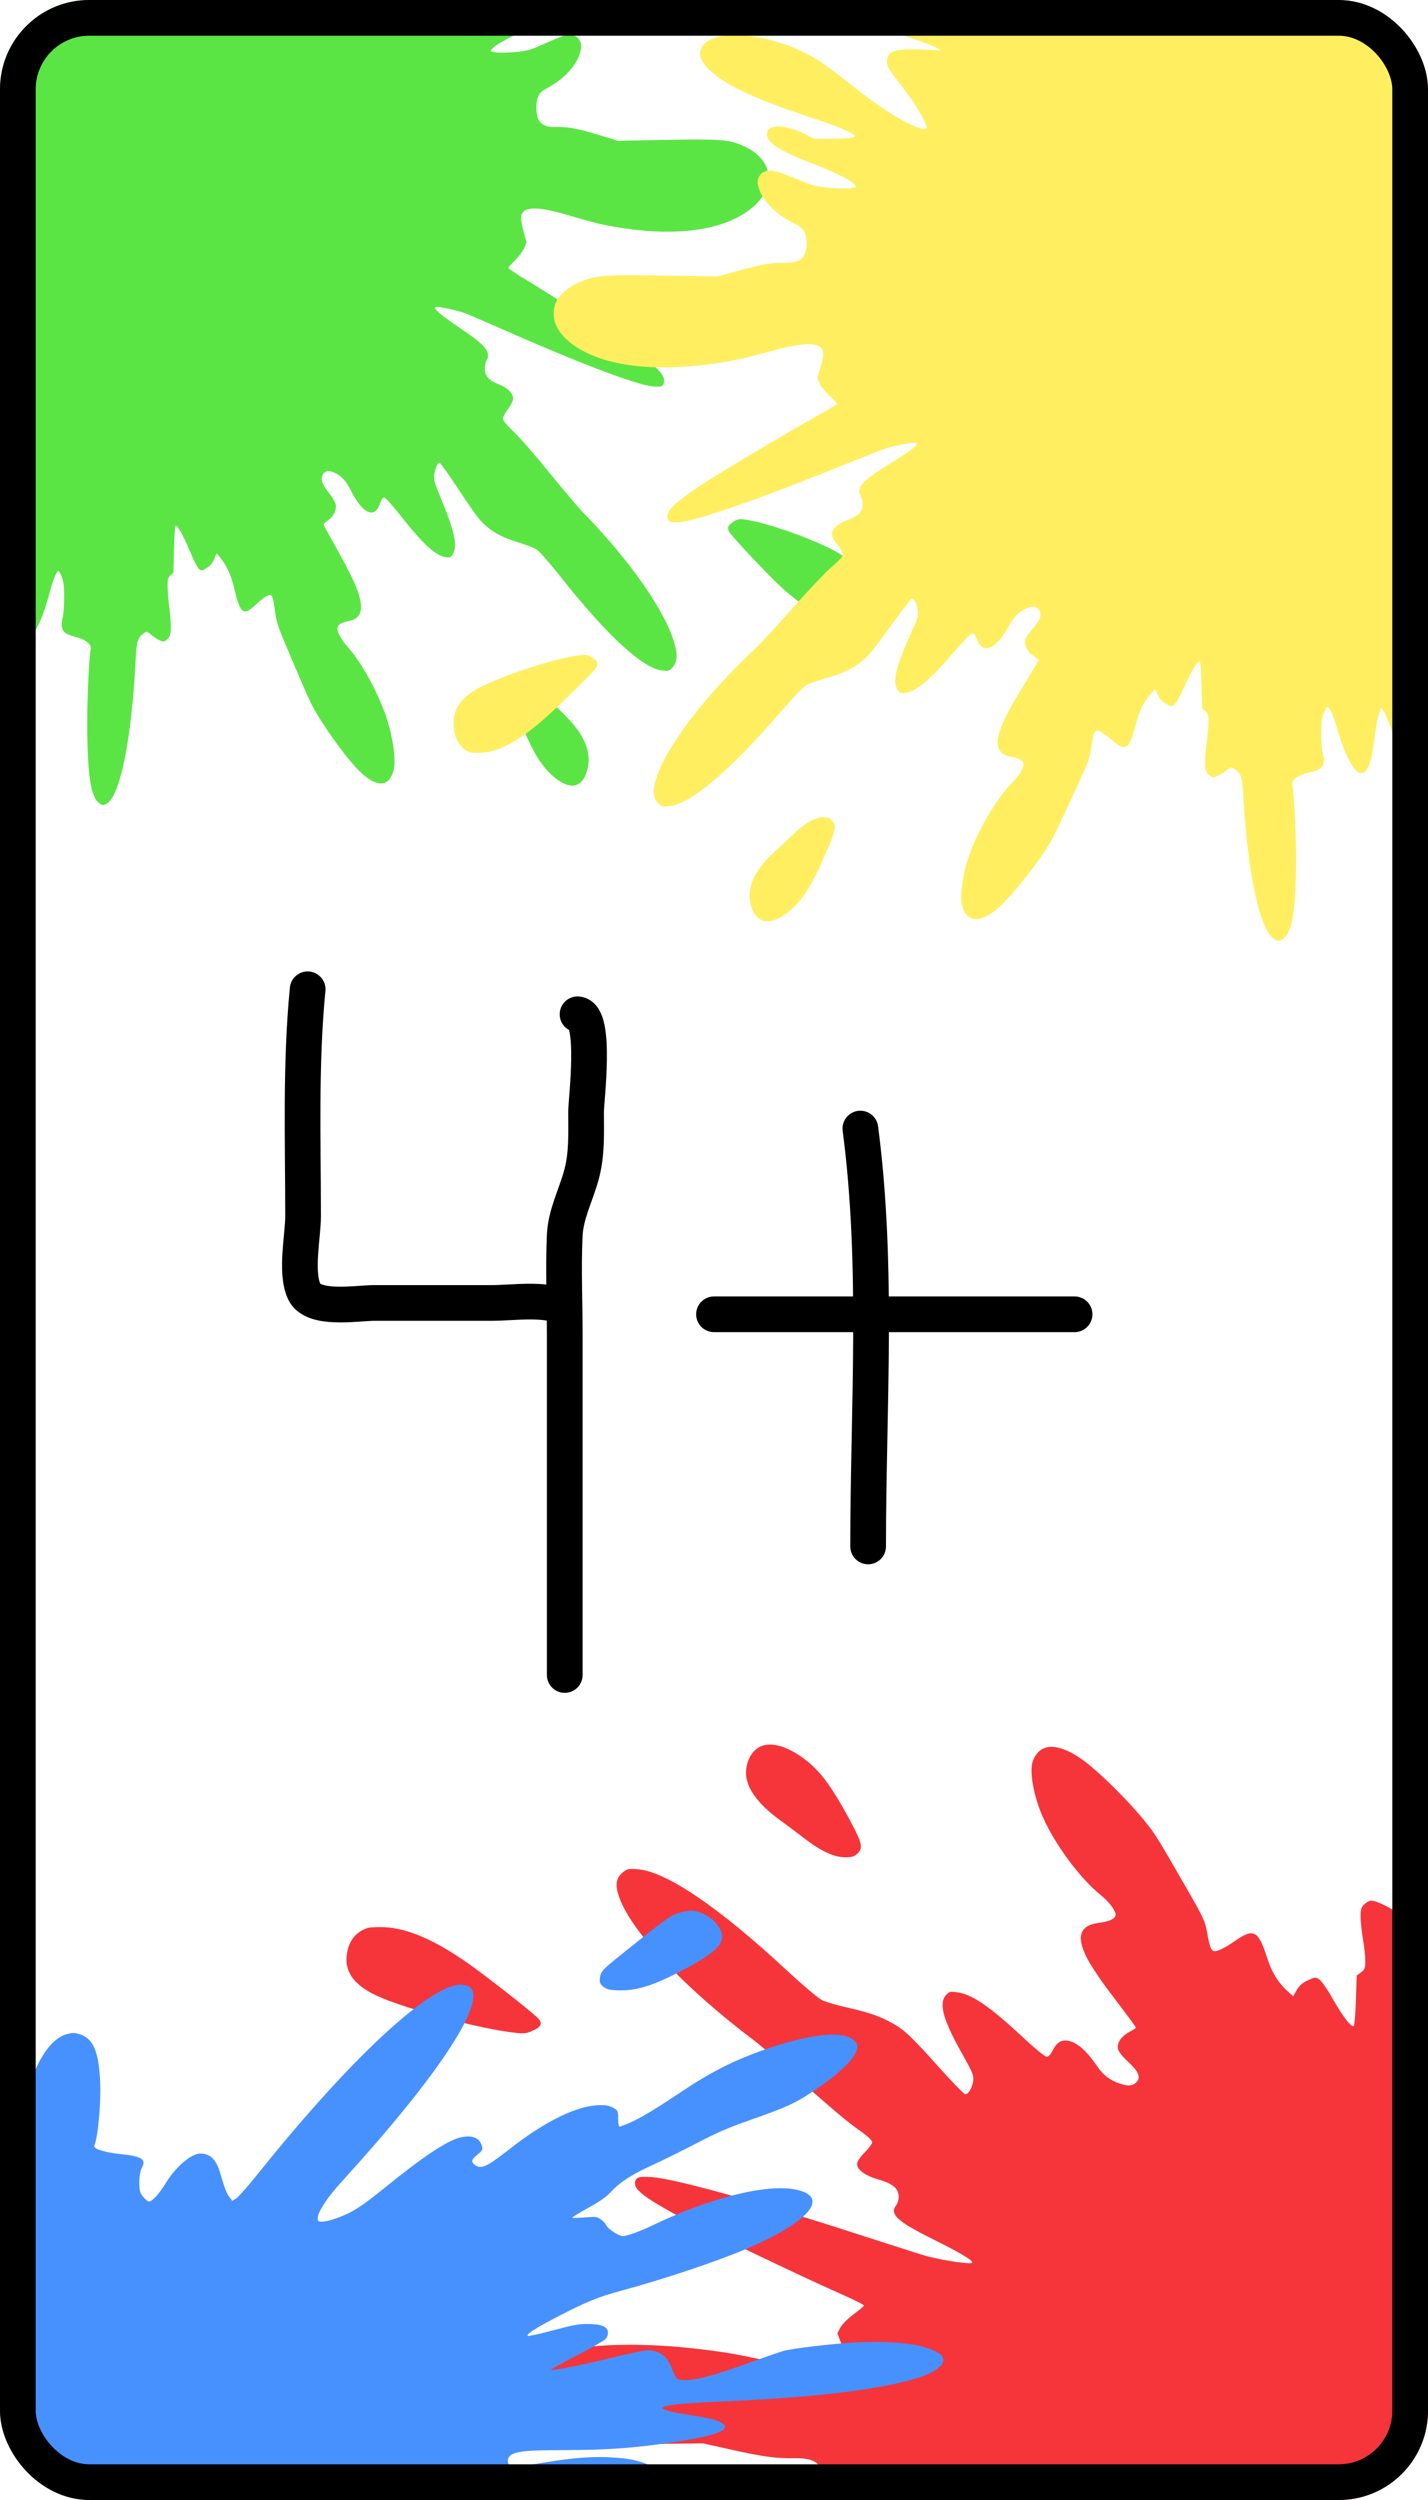 <svg width="400" height="700" viewBox="0 0 400 700" fill="none" xmlns="http://www.w3.org/2000/svg">
<g clip-path="url(#clip0_105_915)">
<rect width="400" height="700" rx="25" fill="white"/>
<g clip-path="url(#clip1_105_915)">
<path d="M501.106 462.93C492.233 467.989 474.136 498.259 453.898 542.046C451.538 547.146 449.178 551.759 448.653 552.326L447.692 553.337L447.036 551.759C446.293 550.1 445.899 548.279 444.719 541.358C443.801 535.936 442.315 533.386 439.955 533.386C437.682 533.386 433.879 539.011 431.387 546.134C429.901 550.343 428.197 553.621 427.41 553.621C427.147 553.621 426.536 552.771 426.011 551.678C425.224 550.1 425.049 549.007 425.049 545.527C425.049 543.018 425.312 540.509 425.661 539.416C426.842 535.855 425.661 534.519 420.503 533.629C416.57 532.941 413.685 531.322 414.078 530.027C414.909 527.194 415.739 512.261 415.52 503.642C415.214 490.489 413.859 484.905 410.537 483.083C409.314 482.436 409.008 482.396 407.653 482.922C402.014 485.107 397.249 502.428 395.588 526.749C395.239 532.172 394.802 533.265 392.397 534.6C391.086 535.329 390.999 535.329 389.906 534.641C388.026 533.427 385.142 532.172 384.18 532.172C383.655 532.172 382.781 532.617 382.213 533.184C381.295 533.993 381.12 534.56 381.12 536.705C381.12 538.121 381.426 540.873 381.776 542.896C382.125 544.879 382.431 547.631 382.431 548.967C382.431 551.111 382.3 551.476 381.251 552.245L380.027 553.135L379.809 560.015C379.678 563.819 379.415 567.056 379.197 567.258C378.585 567.825 376.181 564.709 373.296 559.65C371.81 556.979 370.061 554.511 369.493 554.187C368.531 553.58 368.313 553.58 366.39 554.47C364.86 555.158 363.986 555.927 363.242 557.182L362.237 558.962L360.707 557.586C358.128 555.28 356.292 552.326 355.069 548.562C352.49 540.468 351.222 539.78 345.933 543.463C343.398 545.243 341.256 546.336 340.294 546.336C339.289 546.336 338.852 545.243 338.153 541.237C337.541 537.838 337.147 537.028 332.033 528.125C325.389 516.551 323.815 513.921 321.805 511.331C316.603 504.613 307.031 495.184 302.266 492.068C295.709 487.778 291.076 488.183 289.284 493.201C288.279 496.074 289.59 503.196 292.169 508.903C295.666 516.713 302.616 526.021 308.298 530.594C310.615 532.455 312.494 534.924 312.494 536.098C312.494 537.231 310.877 538 307.511 538.445C302.31 539.173 301.392 542.492 304.67 548.602C305.675 550.504 308.167 554.268 310.221 556.979C317.39 566.449 318.177 567.542 318.177 567.744C318.177 567.866 317.39 568.392 316.385 568.918C314.112 570.132 312.8 572.034 313.15 573.653C313.281 574.421 314.374 575.797 315.991 577.295C319.051 580.128 319.663 581.787 318.22 583.122C317.171 584.093 316.035 584.174 313.675 583.406C310.877 582.475 309.041 581.058 307.249 578.428C304.014 573.733 301.173 571.427 298.507 571.346C296.89 571.305 295.841 572.155 294.792 574.26C294.267 575.352 293.699 575.878 293.174 575.878C292.65 575.878 289.721 573.45 285.918 569.889C276.958 561.552 271.931 558.193 267.735 557.789C266.074 557.586 265.768 557.708 264.937 558.679C262.883 561.067 264.238 565.761 269.702 575.393C272.455 580.33 272.805 581.139 272.586 582.637C272.368 584.539 271.275 586.4 270.357 586.4C270.051 586.4 266.729 583.001 262.97 578.792C255.058 569.97 253.31 568.351 249.813 566.409C246.447 564.547 243.519 563.535 237.181 562.078C234.296 561.431 231.192 560.5 230.275 560.055C229.313 559.61 224.854 555.846 220.352 551.678C201.251 533.912 186.52 523.957 178.565 523.39C175.986 523.188 175.724 523.228 174.412 524.321C172.489 525.899 172.227 527.882 173.494 531.363C176.947 540.954 191.765 556.656 211.086 571.224C213.14 572.762 219.347 578.145 224.854 583.163C230.406 588.221 237.006 593.846 239.585 595.668C242.776 597.893 244.306 599.269 244.306 599.795C244.306 600.241 243.431 601.455 242.382 602.507C241.29 603.559 240.284 604.935 240.153 605.542C239.672 607.242 242.033 609.103 246.142 610.277C250.075 611.41 251.736 612.826 251.736 615.052C251.736 615.902 251.431 616.954 251.081 617.399C249.026 619.908 251.299 622.013 261.353 626.99C269.702 631.118 273.461 633.465 272.018 633.668C270.27 633.911 262.314 632.575 258.468 631.401C256.326 630.713 248.021 628.083 240.022 625.493C211.392 616.226 189.099 610.074 182.586 609.589C178.783 609.306 177.865 609.67 177.865 611.45C177.865 613.312 181.319 615.821 191.022 621.041C197.841 624.643 224.68 637.512 235.039 642.085C238.929 643.785 242.076 645.363 242.033 645.566C241.945 645.768 240.59 646.901 239.06 648.034C237.443 649.248 235.87 650.826 235.389 651.717L234.558 653.336L235.738 656.452C236.394 658.192 236.875 660.175 236.787 660.903C236.481 664.141 231.061 664.424 218.953 661.874C206.277 659.163 204.747 658.88 198.628 658.07C176.03 655.116 157.147 656.452 145.257 661.874C137.04 665.598 133.412 670.656 135.466 675.634C136.559 678.305 140.318 681.016 145.039 682.514C151.683 684.658 153.825 684.739 185.078 684.294L196.88 684.132L204.66 685.872C213.752 687.896 217.38 688.381 222.45 688.301C228.22 688.179 230.493 689.838 230.493 694.249C230.493 697.123 229.4 698.782 226.909 699.753C219.959 702.424 214.888 706.107 212.921 709.911C211.697 712.379 211.697 713.553 212.965 714.929C213.752 715.738 214.495 716.062 216.156 716.184C218.385 716.386 219.259 716.143 229.4 712.865C233.159 711.651 234.908 711.327 239.366 711.044C242.339 710.842 245.836 710.801 247.147 710.923C249.464 711.165 249.551 711.206 248.852 711.894C247.54 713.229 241.115 715.819 233.028 718.288C220.265 722.213 215.194 724.844 215.544 727.474C215.806 729.741 219.347 730.267 225.16 728.891C226.996 728.446 229.531 727.596 230.843 726.948C233.159 725.815 233.203 725.815 240.547 725.936C248.72 726.058 250.119 726.341 247.803 727.434C245.18 728.688 240.984 730.024 231.761 732.452C208.769 738.563 197.011 743.257 192.159 748.235C190.061 750.38 189.755 751.675 190.804 753.496C194.475 759.849 217.292 758.15 233.728 750.299C236.088 749.206 241.115 746.292 244.961 743.783C253.835 738.118 258.599 735.366 264.631 732.492C269.745 730.064 273.854 728.688 275.297 728.931C276.214 729.053 276.214 729.053 275.165 731.076C273.985 733.383 270.488 737.753 265.986 742.407C261.44 747.102 260.916 747.83 260.916 749.327C260.916 752.524 263.67 753.334 273.81 753.01L281.241 752.767L279.711 753.496C278.837 753.941 275.297 755.034 271.843 755.964C259.779 759.161 255.058 761.023 252.392 763.653C251.693 764.382 248.764 766.405 245.923 768.186C243.082 769.926 240.372 771.747 239.891 772.192C238.798 773.204 238.798 774.823 239.891 775.389C240.896 775.875 243.781 775.875 246.404 775.43C248.152 775.106 248.24 775.146 247.977 775.956C247.54 777.129 245.879 779.517 244.918 780.286C244.437 780.65 242.951 781.541 241.552 782.229C230.843 787.813 218.079 800.804 216.943 807.238C216.681 808.695 216.812 809.059 217.861 809.99C218.822 810.921 219.259 811.042 220.614 810.84C223.019 810.516 226.647 808.655 232.46 804.729C237.705 801.249 240.372 798.902 240.372 797.89C240.372 797.04 242.951 794.005 243.65 794.005C244.612 794.005 244.481 794.369 242.732 797.081C239.891 801.37 240.328 804.122 243.869 804.122C246.36 804.122 249.464 801.734 258.73 792.791C266.642 785.142 266.817 785.021 267.079 786.194C267.691 789.108 269.177 789.108 272.281 786.194L274.51 784.09L274.247 785.506C274.073 786.275 271.712 791.253 268.958 796.595C266.205 801.896 263.451 807.805 262.883 809.707C259.648 819.945 262.14 828.768 267.647 826.623C269.658 825.854 271.931 822.94 274.685 817.679C277.22 812.742 279.711 809.504 283.47 806.146L285.918 803.92L285.7 805.781C285.525 806.793 284.52 809.869 283.427 812.58C282.334 815.332 281.241 818.853 281.023 820.471C280.76 822.05 280.061 826.785 279.405 831.034C277.832 841.232 277.701 851.309 279.099 853.494C279.58 854.263 280.498 855.153 281.154 855.436C286.924 858.026 298.026 839.816 304.845 816.667C306.55 810.719 307.074 809.383 307.642 809.383C308.254 809.383 309.784 813.066 310.353 816.02C311.008 819.541 312.32 821.079 315.03 821.402C317.565 821.726 320.493 820.633 321.63 818.974C322.067 818.246 322.679 816.586 322.985 815.251C323.247 813.916 324.34 809.626 325.389 805.741C326.438 801.856 327.4 797.849 327.575 796.838C328.055 793.964 328.755 791.577 329.104 791.577C330.022 791.577 332.164 798.659 333.344 805.741C334.481 812.54 334.437 830.386 333.301 836.902C332.514 841.475 332.514 841.596 333.344 845.4L334.219 849.245L333.213 853.615C329.061 871.381 330.678 883.643 337.409 885.505C344.84 887.569 351.834 875.104 351.834 859.848V855.882L353.145 857.258C355.986 860.293 358.697 860.05 360.489 856.651C361.494 854.789 362.237 851.471 363.155 844.429C363.942 838.359 366.127 835.526 368.269 837.873C369.449 839.128 369.974 841.799 369.581 844.915C368.794 851.471 368.794 852.927 369.493 855.477C370.367 858.674 370.367 860.293 369.449 865.796C368.837 869.601 368.794 870.976 369.231 875.145C370.236 884.898 373.296 889.916 378.279 889.916C381.82 889.916 386.365 885.626 388.507 880.203C391.174 873.445 390.736 866.404 387.283 860.009C385.579 856.934 385.579 856.327 387.152 856.327C388.332 856.367 390.387 857.217 394.364 859.321C395.807 860.09 396.769 860.374 397.512 860.212C399.522 859.726 399.653 858.795 398.386 852.401C396.9 844.874 396.9 838.278 398.473 836.861C399.697 835.688 400.965 836.011 403.544 838.116C406.909 840.868 407.784 843.053 408.221 850.095C408.483 853.413 409.051 857.865 409.532 859.969C410.363 863.692 410.8 868.063 411.718 882.429C412.242 890.401 412.679 892.344 415.477 899.224C421.421 913.954 428.24 922.534 435.015 923.95C438.206 924.598 440.523 923.95 443.189 921.643C447.604 917.839 449.833 911.809 449.877 903.675C449.877 895.177 447.823 889.268 442.359 882.267C437.507 876.076 433.092 866.93 430.907 858.553C430.47 856.772 430.076 854.708 430.076 853.98V852.685L433.486 852.644C435.321 852.644 437.551 852.442 438.381 852.159C440.567 851.471 440.567 850.095 438.469 845.157C434.797 836.619 431.912 826.582 432.874 825.692C433.966 824.68 440.348 830.305 447.823 838.925C452.281 844.024 454.467 845.805 457.701 846.857C462.772 848.516 466.181 846.493 466.006 842.001C465.875 839.33 464.608 836.416 460.411 829.172C454.642 819.176 450.751 811.204 451.145 810.111C451.232 809.869 452.718 811.123 454.467 812.863C460.98 819.541 468.891 829.334 474.049 837.104C477.852 842.891 479.207 844.389 481.436 845.4C483.447 846.291 483.491 846.291 488.08 844.55C489.829 843.903 490.309 844.227 492.626 847.869C494.593 850.944 501.63 858.31 505.521 861.426C510.81 865.635 514.962 867.577 517.585 867.091C524.098 865.877 521.694 855.639 512.602 845.886C511.291 844.51 510.941 843.822 510.941 842.527C510.941 840.746 511.028 840.706 514.438 841.556C517.672 842.365 519.814 842.325 521.038 841.434C523.267 839.735 521.606 836.295 515.618 830.224C513.738 828.322 512.296 826.785 512.427 826.785C512.558 826.785 514.613 827.473 516.929 828.363C522.961 830.589 529.299 832.41 532.009 832.693C533.976 832.895 534.501 832.814 535.55 832.046C538.566 829.86 536.293 827.068 520.776 814.037C508.362 803.596 496.953 792.629 496.953 791.091C496.953 790.484 499.095 791.01 507.488 793.641C511.728 794.936 515.705 796.028 516.317 796.028C517.323 796.028 518.809 794.774 518.809 793.924C518.809 793.762 517.716 792.467 516.405 791.01C514.219 788.663 513.126 786.923 513.126 785.871C513.126 785.061 515.749 785.587 519.071 787.085C522.961 788.825 527.201 791.294 535.463 796.716C543.855 802.22 549.013 804.486 559.635 807.36C569.338 809.95 576.9 810.84 580.965 809.788C581.84 809.545 583.064 808.816 583.675 808.129C586.342 805.215 584.419 800.561 578.255 794.814C569.12 786.275 555.045 778.465 538.173 772.516C529.168 769.359 524.491 766.365 524.491 763.734C524.491 762.156 525.934 761.873 532.141 762.277C535.244 762.439 540.008 762.601 542.675 762.642C548.226 762.642 549.406 762.156 549.406 759.89C549.406 757.259 542.806 753.536 532.141 750.096C522.786 747.102 519.727 745.321 521.65 743.986C523.224 742.893 525.584 742.529 533.233 742.245C541.626 741.962 543.768 741.436 544.992 739.332C545.56 738.401 545.516 738.118 544.773 736.742C543.593 734.475 539.921 732.331 531.441 728.972C522.961 725.653 518.678 723.306 519.814 722.699C521.169 722.011 527.682 721.849 533.889 722.335C541.407 722.942 542.413 723.144 552.466 725.896C577.294 732.654 603.389 737.43 624.589 739.17C643.209 740.708 653.001 739.129 653.001 734.556C653.001 727.474 623.714 715.657 563.612 698.499C541.232 692.105 533.19 689.515 533.845 688.908C533.976 688.786 537.124 688.908 540.839 689.191C548.619 689.798 552.116 689.393 554.564 687.734C556.925 686.034 556.313 683.121 553.209 681.664C550.674 680.409 549.188 680.207 541.32 679.883C533.277 679.559 529.649 678.912 528.207 677.576C527.551 676.969 527.551 676.888 528.207 676.281C528.775 675.755 530.174 675.634 536.861 675.553C541.232 675.512 545.778 675.27 547.002 675.027C553.821 673.61 555.176 669.806 550.324 665.598C547.614 663.25 545.56 662.279 541.932 661.713C536.424 660.863 531.092 661.47 522.918 663.898C517.148 665.598 515.443 665.719 515.05 664.343C514.569 662.522 515.05 660.782 516.23 659.932C517.935 658.758 520.382 658.475 528.425 658.435C539.921 658.394 547.133 657.382 557.93 654.347C566.803 651.798 569.601 649.329 566.672 646.618C565.492 645.525 563.875 644.878 558.105 643.299C548.751 640.709 551.155 639.131 566.235 637.998C587.653 636.379 602.209 633.627 612 629.338C618.119 626.667 621.442 623.146 620.961 619.868C620.786 618.532 620.305 617.844 618.775 616.509C615.147 613.474 608.241 612.26 599.324 613.069C593.86 613.555 584.375 615.538 581.971 616.63C581.271 616.995 577.469 619.261 573.535 621.689C565.186 626.909 560.946 628.892 558.28 628.892C556.05 628.892 555.875 628.65 554.914 624.238C553.69 618.654 551.854 616.347 548.794 616.347C548.182 616.347 544.38 617.723 540.358 619.423C532.927 622.539 525.803 625.007 525.365 624.562C525.234 624.441 528.032 621.77 531.572 618.613C535.113 615.497 538.304 612.3 538.697 611.572C539.091 610.803 539.353 609.508 539.265 608.577C539.091 606.23 537.517 605.218 534.195 605.259C532.053 605.259 530.917 605.623 526.24 607.768C523.267 609.144 520.426 610.277 519.989 610.277C518.678 610.277 521.344 607.201 527.332 601.859C533.802 596.032 537.036 593.766 542.5 591.216C552.685 586.481 565.754 578.913 573.054 573.531C588.09 562.443 593.336 552.002 585.555 548.764C578.518 545.77 564.312 551.799 549.843 563.9C547.133 566.166 543.855 568.189 542.937 568.189C541.932 568.189 539.353 565.316 538.872 563.657C538.653 562.807 537.998 561.633 537.43 561.026C536.424 559.974 536.38 559.934 533.496 560.338C531.66 560.581 530.611 560.622 530.611 560.379C530.611 560.136 532.359 558.274 534.501 556.251C537.43 553.459 538.872 551.678 540.14 549.29C542.369 545.203 545.254 542.046 550.368 538.04C552.597 536.3 557.274 532.253 560.771 529.137C566.06 524.362 568.333 522.662 574.19 519.101C582.889 513.759 584.768 512.302 588.964 507.486C596.876 498.381 600.766 491.177 599.936 487.171C599.805 486.402 599.062 485.269 598.362 484.621C594.778 481.424 585.817 483.974 574.715 491.299C568.639 495.305 563.612 499.878 557.58 506.879C550.805 514.69 547.09 518.575 544.467 520.517C543.287 521.367 542.194 522.055 542.063 522.055C541.888 522.055 541.757 520.517 541.757 518.615C541.757 515.418 541.669 515.135 540.533 514.083C539.528 513.152 538.959 512.949 537.255 512.99C531.791 513.071 523.836 519.829 515.093 531.767C509.761 539.011 508.318 540.144 506.832 538.161C505.827 536.866 506.002 535.855 507.488 533.791C508.668 532.213 508.799 531.727 508.537 530.149C508.012 526.749 506.176 525.495 503.423 526.547C500.188 527.761 494.243 534.6 484.583 548.198C480.737 553.58 478.245 556.615 476.409 558.234C473.568 560.622 470.946 562.119 469.416 562.119C468.673 562.119 468.542 561.876 468.542 560.46C468.542 558.355 470.552 552.811 473.044 547.874C474.136 545.81 476.978 540.185 479.469 535.41C500.8 493.848 510.679 465.48 504.821 462.566C503.641 461.959 502.592 462.08 501.106 462.93Z" fill="#F5353A"/>
<path d="M212.397 489.356C210.473 490.57 209.206 492.958 208.987 495.79C208.638 500.08 211.916 504.855 218.429 509.59C220.046 510.764 223.106 513.071 225.291 514.73C230.099 518.412 233.596 520.031 236.787 520.031C238.667 520.031 239.322 519.829 240.153 519.02C241.858 517.482 241.552 516.146 237.924 509.388C232.722 499.797 229.575 495.629 224.985 492.27C219.871 488.547 215.325 487.535 212.397 489.356Z" fill="#F5353A"/>
<path d="M103.032 539.821C99.579 540.873 97.437 543.706 97.088 547.834C96.694 552.407 99.448 555.968 105.524 558.801C113.741 562.564 134.897 568.23 144.514 569.201C146.83 569.444 147.573 569.363 149.191 568.594C151.77 567.461 152.119 566.449 150.458 564.871C148.273 562.767 135.99 553.135 130.876 549.574C121.653 543.139 114.091 539.902 107.709 539.618C105.786 539.537 103.688 539.618 103.032 539.821Z" fill="#F5353A"/>
</g>
<g clip-path="url(#clip2_105_915)">
<path d="M-33.733 243.536C-27.701 238.868 -15.398 210.935 -1.639 170.529C-0.034 165.823 1.57 161.566 1.927 161.043L2.581 160.11L3.027 161.566C3.532 163.097 3.799 164.778 4.602 171.163C5.226 176.167 6.236 178.52 7.841 178.52C9.386 178.52 11.971 173.329 13.665 166.757C14.676 162.873 15.835 159.848 16.369 159.848C16.548 159.848 16.964 160.632 17.32 161.641C17.855 163.097 17.974 164.105 17.974 167.317C17.974 169.632 17.796 171.948 17.558 172.956C16.756 176.242 17.558 177.475 21.065 178.296C23.739 178.931 25.701 180.425 25.433 181.62C24.869 184.234 24.304 198.014 24.453 205.968C24.66 218.105 25.582 223.258 27.84 224.938C28.672 225.536 28.88 225.573 29.802 225.088C33.635 223.071 36.874 207.088 38.003 184.645C38.241 179.64 38.538 178.632 40.173 177.4C41.064 176.728 41.124 176.728 41.867 177.362C43.145 178.483 45.106 179.64 45.76 179.64C46.116 179.64 46.711 179.23 47.097 178.707C47.721 177.96 47.84 177.437 47.84 175.458C47.84 174.151 47.632 171.612 47.394 169.744C47.156 167.915 46.948 165.375 46.948 164.143C46.948 162.164 47.037 161.827 47.751 161.118L48.583 160.296L48.731 153.948C48.82 150.438 48.999 147.45 49.147 147.263C49.563 146.741 51.198 149.616 53.159 154.284C54.169 156.749 55.358 159.027 55.745 159.325C56.398 159.886 56.547 159.886 57.854 159.064C58.895 158.429 59.489 157.72 59.994 156.562L60.678 154.919L61.718 156.189C63.471 158.317 64.719 161.043 65.551 164.516C67.304 171.985 68.166 172.62 71.762 169.222C73.486 167.578 74.942 166.57 75.595 166.57C76.279 166.57 76.576 167.578 77.052 171.275C77.468 174.412 77.735 175.159 81.212 183.375C85.729 194.055 86.799 196.482 88.166 198.872C91.702 205.072 98.21 213.773 101.449 216.648C105.907 220.607 109.057 220.233 110.275 215.602C110.959 212.951 110.067 206.379 108.314 201.113C105.936 193.906 101.211 185.317 97.348 181.097C95.773 179.379 94.495 177.101 94.495 176.018C94.495 174.972 95.595 174.263 97.883 173.852C101.419 173.18 102.044 170.118 99.815 164.479C99.131 162.724 97.437 159.251 96.041 156.749C91.167 148.01 90.632 147.002 90.632 146.815C90.632 146.703 91.167 146.218 91.851 145.732C93.396 144.612 94.287 142.857 94.05 141.363C93.96 140.654 93.218 139.384 92.118 138.002C90.038 135.388 89.622 133.857 90.603 132.625C91.316 131.728 92.088 131.654 93.693 132.363C95.595 133.222 96.843 134.529 98.061 136.957C100.261 141.288 102.192 143.417 104.005 143.492C105.104 143.529 105.818 142.745 106.531 140.803C106.887 139.795 107.274 139.309 107.63 139.309C107.987 139.309 109.978 141.55 112.563 144.836C118.655 152.529 122.073 155.628 124.926 156.002C126.055 156.189 126.263 156.077 126.827 155.18C128.224 152.977 127.303 148.645 123.588 139.757C121.716 135.201 121.478 134.455 121.627 133.073C121.776 131.318 122.519 129.6 123.143 129.6C123.351 129.6 125.609 132.737 128.165 136.62C133.544 144.761 134.732 146.255 137.11 148.048C139.398 149.765 141.389 150.699 145.698 152.043C147.659 152.641 149.769 153.5 150.393 153.911C151.047 154.321 154.078 157.794 157.139 161.641C170.125 178.035 180.14 187.221 185.548 187.744C187.302 187.931 187.48 187.893 188.371 186.885C189.679 185.429 189.857 183.599 188.995 180.387C186.648 171.537 176.574 157.047 163.439 143.604C162.042 142.185 157.822 137.218 154.078 132.587C150.304 127.919 145.817 122.729 144.063 121.048C141.894 118.994 140.854 117.725 140.854 117.239C140.854 116.828 141.448 115.708 142.161 114.737C142.904 113.766 143.588 112.496 143.677 111.936C144.004 110.368 142.399 108.65 139.606 107.567C136.931 106.521 135.802 105.214 135.802 103.16C135.802 102.376 136.01 101.405 136.248 100.994C137.644 98.679 136.099 96.737 129.264 92.144C123.588 88.335 121.033 86.169 122.013 85.982C123.202 85.758 128.611 86.991 131.226 88.074C132.682 88.708 138.328 91.136 143.766 93.526C163.231 102.077 178.386 107.754 182.814 108.202C185.4 108.463 186.024 108.127 186.024 106.484C186.024 104.766 183.676 102.451 177.079 97.634C172.443 94.31 154.197 82.435 147.154 78.215C144.509 76.646 142.369 75.19 142.399 75.003C142.459 74.817 143.38 73.771 144.42 72.725C145.519 71.605 146.589 70.149 146.916 69.327L147.481 67.833L146.678 64.958C146.233 63.352 145.906 61.522 145.965 60.85C146.173 57.862 149.858 57.601 158.09 59.954C166.708 62.456 167.748 62.717 171.908 63.464C187.272 66.19 200.11 64.958 208.193 59.954C213.779 56.518 216.246 51.85 214.849 47.257C214.106 44.792 211.551 42.29 208.341 40.908C203.824 38.929 202.368 38.855 181.12 39.265L173.097 39.415L167.807 37.809C161.626 35.942 159.16 35.494 155.712 35.568C151.79 35.68 150.244 34.149 150.244 30.079C150.244 27.427 150.987 25.896 152.681 25C157.406 22.535 160.853 19.137 162.191 15.627C163.023 13.349 163.023 12.266 162.161 10.996C161.626 10.249 161.121 9.95 159.992 9.838C158.476 9.652 157.882 9.876 150.987 12.901C148.432 14.021 147.243 14.32 144.212 14.581C142.191 14.768 139.814 14.805 138.922 14.693C137.347 14.469 137.288 14.432 137.763 13.797C138.655 12.565 143.023 10.175 148.521 7.897C157.198 4.274 160.645 1.847 160.408 -0.581C160.229 -2.672 157.822 -3.157 153.87 -1.888C152.622 -1.477 150.898 -0.693 150.007 -0.095C148.432 0.951 148.402 0.951 143.41 0.839C137.852 0.727 136.902 0.465 138.477 -0.543C140.26 -1.701 143.112 -2.933 149.383 -5.174C165.014 -10.813 173.008 -15.145 176.306 -19.738C177.733 -21.717 177.941 -22.912 177.227 -24.593C174.731 -30.456 159.219 -28.887 148.045 -21.642C146.441 -20.634 143.023 -17.945 140.408 -15.63C134.376 -10.402 131.136 -7.863 127.036 -5.211C123.559 -2.971 120.765 -1.701 119.785 -1.925C119.161 -2.037 119.161 -2.037 119.874 -3.904C120.676 -6.033 123.053 -10.066 126.114 -14.36C129.205 -18.692 129.561 -19.364 129.561 -20.746C129.561 -23.696 127.689 -24.443 120.795 -24.144L115.743 -23.92L116.783 -24.593C117.377 -25.003 119.785 -26.012 122.132 -26.87C130.334 -29.821 133.544 -31.538 135.356 -33.966C135.832 -34.638 137.823 -36.505 139.754 -38.148C141.686 -39.754 143.528 -41.435 143.855 -41.845C144.598 -42.779 144.598 -44.273 143.855 -44.795C143.172 -45.244 141.211 -45.244 139.427 -44.833C138.239 -44.534 138.179 -44.572 138.358 -45.318C138.655 -46.401 139.784 -48.605 140.438 -49.314C140.765 -49.65 141.775 -50.472 142.726 -51.107C150.007 -56.26 158.684 -68.247 159.457 -74.185C159.635 -75.529 159.546 -75.865 158.833 -76.724C158.179 -77.583 157.882 -77.695 156.961 -77.509C155.326 -77.21 152.86 -75.492 148.907 -71.87C145.341 -68.658 143.528 -66.492 143.528 -65.559C143.528 -64.774 141.775 -61.974 141.3 -61.974C140.646 -61.974 140.735 -62.31 141.924 -64.812C143.855 -68.77 143.558 -71.31 141.151 -71.31C139.457 -71.31 137.347 -69.106 131.047 -60.853C125.669 -53.795 125.55 -53.683 125.371 -54.766C124.955 -57.455 123.945 -57.455 121.835 -54.766L120.319 -52.824L120.498 -54.132C120.617 -54.841 122.221 -59.434 124.094 -64.364C125.966 -69.256 127.838 -74.708 128.224 -76.463C130.423 -85.911 128.729 -94.052 124.985 -92.073C123.618 -91.363 122.073 -88.674 120.201 -83.82C118.477 -79.264 116.783 -76.276 114.227 -73.177L112.563 -71.123L112.712 -72.841C112.831 -73.774 113.514 -76.612 114.257 -79.114C115 -81.654 115.743 -84.903 115.892 -86.397C116.07 -87.853 116.545 -92.222 116.991 -96.143C118.061 -105.554 118.15 -114.852 117.199 -116.869C116.872 -117.578 116.248 -118.4 115.802 -118.661C111.88 -121.051 104.332 -104.247 99.696 -82.886C98.537 -77.397 98.18 -76.164 97.794 -76.164C97.378 -76.164 96.338 -79.563 95.951 -82.289C95.506 -85.538 94.614 -86.957 92.772 -87.255C91.048 -87.554 89.057 -86.546 88.285 -85.015C87.987 -84.343 87.571 -82.811 87.363 -81.579C87.185 -80.347 86.442 -76.388 85.729 -72.803C85.016 -69.218 84.362 -65.521 84.243 -64.588C83.916 -61.936 83.441 -59.733 83.203 -59.733C82.579 -59.733 81.123 -66.268 80.32 -72.803C79.548 -79.077 79.578 -95.546 80.35 -101.558C80.885 -105.778 80.885 -105.89 80.32 -109.4L79.726 -112.948L80.41 -116.981C83.233 -133.375 82.133 -144.69 77.557 -146.408C72.505 -148.312 67.75 -136.811 67.75 -122.732V-119.072L66.859 -120.342C64.927 -123.143 63.085 -122.919 61.866 -119.782C61.183 -118.064 60.678 -115.002 60.053 -108.504C59.519 -102.902 58.033 -100.288 56.577 -102.454C55.774 -103.612 55.418 -106.077 55.685 -108.952C56.22 -115.002 56.22 -116.346 55.745 -118.699C55.15 -121.649 55.15 -123.143 55.774 -128.221C56.19 -131.732 56.22 -133.001 55.923 -136.848C55.239 -145.848 53.159 -150.478 49.771 -150.478C47.364 -150.478 44.274 -146.52 42.818 -141.516C41.005 -135.279 41.302 -128.782 43.65 -122.881C44.809 -120.043 44.809 -119.483 43.739 -119.483C42.937 -119.52 41.54 -120.305 38.836 -122.246C37.855 -122.956 37.201 -123.217 36.696 -123.068C35.329 -122.62 35.24 -121.761 36.102 -115.861C37.112 -108.915 37.112 -102.828 36.042 -101.521C35.21 -100.438 34.348 -100.736 32.595 -102.678C30.307 -105.218 29.712 -107.234 29.415 -113.732C29.237 -116.794 28.851 -120.902 28.524 -122.844C27.959 -126.28 27.662 -130.313 27.038 -143.57C26.681 -150.926 26.384 -152.719 24.482 -159.067C20.441 -172.661 15.805 -180.577 11.199 -181.884C9.029 -182.482 7.454 -181.884 5.642 -179.756C2.64 -176.246 1.125 -170.681 1.095 -163.175C1.095 -155.333 2.492 -149.881 6.206 -143.42C9.505 -137.707 12.506 -129.267 13.992 -121.537C14.289 -119.894 14.557 -117.989 14.557 -117.317V-116.122L12.239 -116.085C10.991 -116.085 9.475 -115.898 8.911 -115.637C7.425 -115.002 7.425 -113.732 8.851 -109.176C11.347 -101.297 13.309 -92.035 12.655 -91.214C11.912 -90.28 7.573 -95.471 2.492 -103.425C-0.539 -108.131 -2.025 -109.774 -4.224 -110.745C-7.672 -112.276 -9.989 -110.408 -9.871 -106.263C-9.781 -103.799 -8.92 -101.11 -6.067 -94.425C-2.144 -85.201 0.501 -77.845 0.233 -76.837C0.174 -76.612 -0.837 -77.77 -2.025 -79.376C-6.453 -85.538 -11.832 -94.575 -15.338 -101.745C-17.924 -107.085 -18.845 -108.467 -20.361 -109.4C-21.728 -110.222 -21.757 -110.222 -24.878 -108.616C-26.066 -108.018 -26.393 -108.317 -27.968 -111.678C-29.305 -114.516 -34.09 -121.313 -36.735 -124.188C-40.331 -128.072 -43.154 -129.865 -44.937 -129.416C-49.364 -128.296 -47.73 -118.848 -41.549 -109.848C-40.657 -108.579 -40.42 -107.944 -40.42 -106.749C-40.42 -105.106 -40.479 -105.068 -42.797 -105.853C-44.996 -106.599 -46.452 -106.562 -47.284 -105.741C-48.8 -104.172 -47.671 -100.998 -43.599 -95.396C-42.322 -93.641 -41.341 -92.222 -41.43 -92.222C-41.519 -92.222 -42.916 -92.857 -44.491 -93.678C-48.592 -95.732 -52.901 -97.413 -54.743 -97.674C-56.081 -97.861 -56.437 -97.786 -57.15 -97.077C-59.201 -95.06 -57.656 -92.484 -47.106 -80.459C-38.666 -70.824 -30.91 -60.704 -30.91 -59.285C-30.91 -58.725 -32.366 -59.21 -38.072 -61.638C-40.955 -62.833 -43.659 -63.841 -44.075 -63.841C-44.758 -63.841 -45.769 -62.683 -45.769 -61.899C-45.769 -61.75 -45.026 -60.555 -44.134 -59.21C-42.648 -57.044 -41.906 -55.438 -41.906 -54.468C-41.906 -53.721 -43.688 -54.206 -45.947 -55.588C-48.592 -57.194 -51.474 -59.472 -57.091 -64.476C-62.797 -69.554 -66.303 -71.646 -73.524 -74.297C-80.122 -76.687 -85.263 -77.509 -88.026 -76.538C-88.621 -76.314 -89.453 -75.641 -89.869 -75.007C-91.681 -72.318 -90.374 -68.023 -86.184 -62.721C-79.973 -54.841 -70.404 -47.634 -58.933 -42.144C-52.812 -39.231 -49.632 -36.468 -49.632 -34.041C-49.632 -32.584 -50.613 -32.323 -54.832 -32.696C-56.942 -32.846 -60.181 -32.995 -61.994 -33.032C-65.768 -33.032 -66.571 -32.584 -66.571 -30.493C-66.571 -28.066 -62.083 -24.63 -54.832 -21.456C-48.473 -18.692 -46.393 -17.049 -47.7 -15.817C-48.77 -14.809 -50.375 -14.472 -55.575 -14.211C-61.281 -13.95 -62.737 -13.464 -63.569 -11.522C-63.956 -10.663 -63.926 -10.402 -63.421 -9.132C-62.618 -7.041 -60.122 -5.062 -54.357 -1.962C-48.592 1.1 -45.68 3.266 -46.452 3.826C-47.373 4.461 -51.801 4.61 -56.021 4.162C-61.132 3.602 -61.816 3.415 -68.651 0.876C-85.53 -5.361 -103.271 -9.767 -117.684 -11.373C-130.343 -12.792 -137 -11.335 -137 -7.116C-137 -0.581 -117.089 10.324 -76.229 26.158C-61.014 32.058 -55.546 34.448 -55.991 35.008C-56.081 35.12 -58.22 35.008 -60.746 34.747C-66.036 34.187 -68.413 34.56 -70.077 36.091C-71.682 37.66 -71.266 40.348 -69.156 41.693C-67.432 42.85 -66.422 43.037 -61.073 43.336C-55.605 43.635 -53.139 44.232 -52.158 45.464C-51.712 46.025 -51.712 46.099 -52.158 46.659C-52.544 47.145 -53.495 47.257 -58.042 47.331C-61.014 47.369 -64.104 47.593 -64.936 47.817C-69.572 49.124 -70.493 52.634 -67.195 56.518C-65.352 58.684 -63.956 59.58 -61.489 60.103C-57.745 60.887 -54.119 60.327 -48.562 58.087C-44.639 56.518 -43.48 56.406 -43.213 57.676C-42.886 59.356 -43.213 60.962 -44.015 61.746C-45.174 62.829 -46.839 63.091 -52.306 63.128C-60.122 63.165 -65.025 64.099 -72.365 66.9C-78.398 69.252 -80.3 71.53 -78.309 74.032C-77.507 75.041 -76.407 75.638 -72.484 77.094C-66.125 79.484 -67.759 80.941 -78.012 81.987C-92.573 83.48 -102.469 86.02 -109.125 89.978C-113.286 92.443 -115.544 95.692 -115.217 98.716C-115.098 99.949 -114.772 100.584 -113.731 101.816C-111.265 104.617 -106.57 105.737 -100.507 104.99C-96.793 104.542 -90.344 102.712 -88.71 101.704C-88.234 101.368 -85.649 99.277 -82.974 97.036C-77.298 92.219 -74.416 90.389 -72.603 90.389C-71.088 90.389 -70.969 90.613 -70.315 94.683C-69.483 99.837 -68.235 101.965 -66.155 101.965C-65.739 101.965 -63.153 100.696 -60.419 99.127C-55.367 96.252 -50.523 93.974 -50.226 94.385C-50.137 94.497 -52.039 96.961 -54.446 99.874C-56.853 102.75 -59.023 105.7 -59.29 106.372C-59.557 107.082 -59.736 108.277 -59.676 109.135C-59.557 111.301 -58.488 112.235 -56.229 112.198C-54.773 112.198 -54 111.862 -50.821 109.882C-48.8 108.613 -46.868 107.567 -46.571 107.567C-45.68 107.567 -47.492 110.405 -51.563 115.334C-55.962 120.712 -58.161 122.803 -61.875 125.156C-68.799 129.525 -77.685 136.508 -82.647 141.475C-92.87 151.707 -96.436 161.342 -91.147 164.33C-86.362 167.093 -76.704 161.529 -66.868 150.363C-65.025 148.272 -62.797 146.405 -62.172 146.405C-61.489 146.405 -59.736 149.056 -59.409 150.587C-59.26 151.371 -58.815 152.454 -58.428 153.014C-57.745 153.985 -57.715 154.023 -55.754 153.649C-54.505 153.425 -53.792 153.388 -53.792 153.612C-53.792 153.836 -54.981 155.554 -56.437 157.421C-58.428 159.998 -59.409 161.641 -60.271 163.844C-61.786 167.616 -63.748 170.529 -67.224 174.226C-68.74 175.831 -71.92 179.566 -74.297 182.441C-77.893 186.848 -79.438 188.416 -83.42 191.702C-89.334 196.632 -90.612 197.976 -93.465 202.42C-98.843 210.822 -101.488 217.47 -100.923 221.167C-100.834 221.876 -100.329 222.922 -99.854 223.519C-97.417 226.47 -91.325 224.117 -83.777 217.358C-79.646 213.661 -76.229 209.441 -72.128 202.98C-67.522 195.773 -64.996 192.188 -63.213 190.395C-62.41 189.611 -61.667 188.976 -61.578 188.976C-61.459 188.976 -61.37 190.395 -61.37 192.151C-61.37 195.101 -61.311 195.362 -60.538 196.333C-59.855 197.192 -59.468 197.379 -58.309 197.341C-54.595 197.267 -49.186 191.03 -43.243 180.014C-39.617 173.329 -38.637 172.284 -37.626 174.114C-36.943 175.309 -37.062 176.242 -38.072 178.147C-38.874 179.603 -38.964 180.051 -38.785 181.508C-38.429 184.645 -37.181 185.802 -35.308 184.831C-33.109 183.711 -29.068 177.4 -22.5 164.852C-19.885 159.886 -18.191 157.085 -16.943 155.591C-15.012 153.388 -13.229 152.006 -12.188 152.006C-11.683 152.006 -11.594 152.23 -11.594 153.537C-11.594 155.479 -12.961 160.595 -14.655 165.151C-15.398 167.056 -17.33 172.246 -19.023 176.653C-33.525 215.005 -40.241 241.183 -36.259 243.872C-35.457 244.432 -34.744 244.32 -33.733 243.536Z" fill="#5BE545"/>
<path d="M162.548 219.15C163.855 218.03 164.717 215.827 164.866 213.213C165.103 209.254 162.875 204.848 158.447 200.478C157.347 199.395 155.267 197.267 153.781 195.736C150.512 192.338 148.135 190.844 145.966 190.844C144.688 190.844 144.242 191.03 143.677 191.777C142.518 193.196 142.726 194.429 145.193 200.665C148.729 209.516 150.869 213.362 153.989 216.462C157.466 219.897 160.557 220.831 162.548 219.15Z" fill="#5BE545"/>
<path d="M236.899 172.583C239.247 171.612 240.703 168.998 240.941 165.188C241.208 160.969 239.336 157.682 235.205 155.068C229.619 151.595 215.236 146.367 208.698 145.471C207.123 145.247 206.618 145.322 205.518 146.031C203.765 147.077 203.527 148.01 204.656 149.467C206.142 151.409 214.493 160.296 217.97 163.583C224.24 169.52 229.381 172.508 233.72 172.769C235.027 172.844 236.454 172.769 236.899 172.583Z" fill="#5BE545"/>
</g>
<g clip-path="url(#clip3_105_915)" filter="url(#filter0_d_105_915)">
<path d="M426.444 277.536C419.869 272.868 406.46 244.935 391.463 204.529C389.714 199.823 387.965 195.566 387.577 195.043L386.864 194.11L386.378 195.566C385.828 197.097 385.536 198.778 384.661 205.163C383.981 210.167 382.88 212.52 381.131 212.52C379.447 212.52 376.629 207.329 374.783 200.757C373.681 196.873 372.418 193.848 371.835 193.848C371.641 193.848 371.187 194.632 370.799 195.641C370.216 197.097 370.086 198.105 370.086 201.317C370.086 203.632 370.28 205.948 370.539 206.956C371.414 210.242 370.539 211.475 366.717 212.296C363.802 212.931 361.665 214.425 361.956 215.62C362.572 218.234 363.187 232.014 363.025 239.968C362.798 252.105 361.794 257.258 359.333 258.938C358.426 259.536 358.199 259.573 357.195 259.088C353.017 257.071 349.486 241.088 348.255 218.645C347.996 213.64 347.672 212.632 345.891 211.4C344.919 210.728 344.854 210.728 344.044 211.362C342.652 212.483 340.514 213.64 339.801 213.64C339.413 213.64 338.765 213.23 338.344 212.707C337.664 211.96 337.534 211.437 337.534 209.458C337.534 208.151 337.761 205.612 338.02 203.744C338.279 201.915 338.506 199.375 338.506 198.143C338.506 196.164 338.409 195.827 337.631 195.118L336.724 194.296L336.562 187.948C336.465 184.438 336.271 181.45 336.109 181.263C335.656 180.741 333.874 183.616 331.736 188.284C330.635 190.749 329.339 193.027 328.918 193.325C328.206 193.886 328.044 193.886 326.619 193.064C325.485 192.429 324.837 191.72 324.287 190.562L323.542 188.919L322.408 190.189C320.497 192.317 319.137 195.043 318.23 198.516C316.319 205.985 315.379 206.62 311.46 203.222C309.582 201.578 307.994 200.57 307.282 200.57C306.537 200.57 306.213 201.578 305.695 205.275C305.241 208.412 304.95 209.159 301.16 217.375C296.237 228.055 295.071 230.482 293.581 232.872C289.727 239.072 282.633 247.773 279.103 250.648C274.244 254.607 270.811 254.233 269.483 249.602C268.738 246.951 269.71 240.379 271.621 235.113C274.212 227.906 279.362 219.317 283.572 215.097C285.289 213.379 286.682 211.101 286.682 210.018C286.682 208.972 285.483 208.263 282.989 207.852C279.135 207.18 278.455 204.118 280.884 198.479C281.629 196.724 283.475 193.251 284.998 190.749C290.31 182.01 290.893 181.002 290.893 180.815C290.893 180.703 290.31 180.218 289.565 179.732C287.88 178.612 286.909 176.857 287.168 175.363C287.265 174.654 288.075 173.384 289.273 172.002C291.54 169.388 291.994 167.857 290.925 166.625C290.148 165.728 289.305 165.654 287.556 166.363C285.483 167.222 284.123 168.529 282.795 170.957C280.398 175.288 278.293 177.417 276.317 177.492C275.119 177.529 274.341 176.745 273.564 174.803C273.175 173.795 272.754 173.309 272.366 173.309C271.977 173.309 269.807 175.55 266.989 178.836C260.349 186.529 256.624 189.628 253.515 190.002C252.284 190.189 252.057 190.077 251.442 189.18C249.919 186.977 250.923 182.645 254.972 173.757C257.013 169.201 257.272 168.455 257.11 167.073C256.948 165.318 256.138 163.6 255.458 163.6C255.231 163.6 252.77 166.737 249.984 170.62C244.122 178.761 242.826 180.255 240.235 182.048C237.741 183.765 235.571 184.699 230.874 186.043C228.736 186.641 226.437 187.5 225.756 187.911C225.044 188.321 221.74 191.794 218.404 195.641C204.25 212.035 193.334 221.221 187.439 221.744C185.528 221.931 185.334 221.893 184.362 220.885C182.937 219.429 182.743 217.599 183.682 214.387C186.241 205.537 197.221 191.047 211.537 177.604C213.06 176.185 217.659 171.218 221.74 166.587C225.854 161.919 230.744 156.729 232.655 155.048C235.02 152.994 236.154 151.725 236.154 151.239C236.154 150.828 235.506 149.708 234.728 148.737C233.919 147.766 233.174 146.496 233.077 145.936C232.72 144.368 234.469 142.65 237.514 141.567C240.429 140.521 241.66 139.214 241.66 137.16C241.66 136.376 241.433 135.405 241.174 134.994C239.652 132.679 241.336 130.737 248.786 126.144C254.972 122.335 257.758 120.169 256.689 119.982C255.393 119.758 249.498 120.991 246.648 122.074C245.061 122.708 238.907 125.136 232.979 127.526C211.764 136.077 195.245 141.754 190.419 142.202C187.601 142.463 186.921 142.127 186.921 140.484C186.921 138.766 189.48 136.451 196.67 131.634C201.723 128.31 221.611 116.435 229.287 112.215C232.17 110.646 234.502 109.19 234.469 109.003C234.405 108.817 233.4 107.771 232.267 106.725C231.068 105.605 229.902 104.149 229.546 103.327L228.931 101.833L229.805 98.958C230.291 97.352 230.647 95.522 230.583 94.85C230.356 91.862 226.339 91.601 217.367 93.954C207.974 96.456 206.841 96.717 202.306 97.464C185.561 100.19 171.568 98.958 162.758 93.954C156.669 90.518 153.98 85.85 155.503 81.257C156.312 78.792 159.098 76.29 162.596 74.908C167.519 72.929 169.106 72.855 192.265 73.265L201.011 73.415L206.776 71.809C213.513 69.942 216.201 69.494 219.959 69.568C224.234 69.68 225.918 68.149 225.918 64.079C225.918 61.427 225.109 59.896 223.262 59C218.112 56.535 214.355 53.137 212.898 49.627C211.991 47.349 211.991 46.266 212.93 44.996C213.513 44.249 214.064 43.95 215.294 43.838C216.946 43.652 217.594 43.876 225.109 46.901C227.894 48.021 229.19 48.32 232.494 48.581C234.696 48.768 237.287 48.805 238.259 48.693C239.976 48.469 240.04 48.432 239.522 47.797C238.55 46.565 233.789 44.175 227.797 41.897C218.339 38.274 214.582 35.847 214.841 33.419C215.035 31.328 217.659 30.843 221.967 32.112C223.327 32.523 225.206 33.307 226.178 33.905C227.894 34.951 227.927 34.951 233.368 34.839C239.425 34.727 240.461 34.465 238.745 33.457C236.801 32.299 233.692 31.067 226.858 28.826C209.821 23.187 201.108 18.855 197.512 14.262C195.958 12.283 195.731 11.088 196.508 9.407C199.229 3.544 216.137 5.113 228.315 12.358C230.064 13.366 233.789 16.055 236.639 18.37C243.215 23.598 246.745 26.137 251.215 28.789C255.005 31.029 258.049 32.299 259.118 32.075C259.798 31.963 259.798 31.963 259.021 30.096C258.146 27.967 255.555 23.934 252.219 19.64C248.85 15.308 248.462 14.636 248.462 13.254C248.462 10.304 250.502 9.557 258.017 9.856L263.523 10.08L262.389 9.407C261.742 8.997 259.118 7.988 256.559 7.129C247.62 4.179 244.122 2.462 242.146 0.034C241.628 -0.638 239.457 -2.505 237.352 -4.148C235.247 -5.754 233.239 -7.435 232.882 -7.845C232.072 -8.779 232.072 -10.273 232.882 -10.796C233.627 -11.244 235.765 -11.244 237.708 -10.833C239.004 -10.534 239.069 -10.572 238.874 -11.318C238.55 -12.401 237.32 -14.605 236.607 -15.314C236.251 -15.65 235.15 -16.472 234.113 -17.107C226.178 -22.26 216.72 -34.247 215.878 -40.185C215.683 -41.529 215.78 -41.865 216.558 -42.724C217.27 -43.583 217.594 -43.695 218.598 -43.509C220.38 -43.21 223.068 -41.492 227.376 -37.87C231.263 -34.658 233.239 -32.492 233.239 -31.559C233.239 -30.774 235.15 -27.974 235.668 -27.974C236.38 -27.974 236.283 -28.31 234.988 -30.812C232.882 -34.77 233.206 -37.31 235.83 -37.31C237.676 -37.31 239.976 -35.106 246.842 -26.853C252.705 -19.795 252.834 -19.683 253.029 -20.766C253.482 -23.455 254.583 -23.455 256.883 -20.766L258.535 -18.824L258.341 -20.131C258.211 -20.841 256.462 -25.434 254.422 -30.364C252.381 -35.256 250.34 -40.708 249.919 -42.463C247.522 -51.911 249.369 -60.052 253.45 -58.073C254.94 -57.363 256.624 -54.674 258.665 -49.82C260.543 -45.264 262.389 -42.276 265.175 -39.177L266.989 -37.123L266.827 -38.841C266.697 -39.774 265.952 -42.612 265.143 -45.114C264.333 -47.654 263.523 -50.903 263.361 -52.397C263.167 -53.853 262.649 -58.222 262.163 -62.143C260.997 -71.554 260.9 -80.852 261.936 -82.869C262.292 -83.579 262.972 -84.4 263.458 -84.662C267.734 -87.052 275.961 -70.247 281.014 -48.886C282.277 -43.397 282.666 -42.164 283.087 -42.164C283.54 -42.164 284.674 -45.563 285.095 -48.289C285.581 -51.538 286.552 -52.957 288.561 -53.255C290.439 -53.554 292.609 -52.546 293.451 -51.015C293.775 -50.343 294.229 -48.812 294.455 -47.579C294.65 -46.347 295.46 -42.388 296.237 -38.803C297.014 -35.218 297.727 -31.521 297.856 -30.588C298.213 -27.936 298.731 -25.733 298.99 -25.733C299.67 -25.733 301.257 -32.268 302.132 -38.803C302.974 -45.077 302.942 -61.546 302.1 -67.558C301.517 -71.778 301.517 -71.89 302.132 -75.4L302.78 -78.948L302.035 -82.981C298.958 -99.375 300.156 -110.69 305.144 -112.408C310.65 -114.312 315.833 -102.811 315.833 -88.732V-85.072L316.805 -86.342C318.91 -89.143 320.918 -88.919 322.246 -85.782C322.991 -84.064 323.542 -81.002 324.222 -74.504C324.805 -68.902 326.424 -66.288 328.011 -68.454C328.886 -69.612 329.275 -72.077 328.983 -74.952C328.4 -81.002 328.4 -82.346 328.918 -84.699C329.566 -87.649 329.566 -89.143 328.886 -94.222C328.433 -97.732 328.4 -99.001 328.724 -102.848C329.469 -111.848 331.736 -116.478 335.429 -116.478C338.052 -116.478 341.421 -112.52 343.008 -107.516C344.984 -101.279 344.66 -94.782 342.101 -88.881C340.838 -86.043 340.838 -85.483 342.004 -85.483C342.878 -85.52 344.401 -86.305 347.348 -88.246C348.417 -88.956 349.13 -89.217 349.68 -89.068C351.17 -88.62 351.267 -87.761 350.328 -81.861C349.227 -74.915 349.227 -68.828 350.393 -67.521C351.3 -66.438 352.239 -66.737 354.15 -68.678C356.644 -71.218 357.292 -73.234 357.616 -79.732C357.81 -82.794 358.231 -86.902 358.588 -88.844C359.203 -92.28 359.527 -96.313 360.207 -109.57C360.596 -116.926 360.92 -118.719 362.993 -125.067C367.398 -138.661 372.45 -146.577 377.471 -147.884C379.835 -148.482 381.552 -147.884 383.528 -145.756C386.799 -142.246 388.451 -136.681 388.483 -129.175C388.483 -121.333 386.961 -115.881 382.912 -109.42C379.317 -103.707 376.046 -95.267 374.426 -87.537C374.102 -85.894 373.811 -83.989 373.811 -83.317V-82.122L376.337 -82.085C377.698 -82.085 379.35 -81.898 379.965 -81.637C381.584 -81.002 381.584 -79.732 380.03 -75.176C377.309 -67.297 375.171 -58.035 375.884 -57.214C376.694 -56.28 381.422 -61.471 386.961 -69.425C390.265 -74.13 391.884 -75.774 394.281 -76.745C398.039 -78.276 400.565 -76.409 400.435 -72.263C400.338 -69.799 399.399 -67.11 396.289 -60.425C392.014 -51.202 389.131 -43.845 389.423 -42.837C389.488 -42.612 390.589 -43.77 391.884 -45.376C396.711 -51.538 402.573 -60.575 406.395 -67.745C409.213 -73.085 410.217 -74.467 411.869 -75.4C413.359 -76.222 413.391 -76.222 416.792 -74.616C418.088 -74.019 418.444 -74.317 420.161 -77.678C421.618 -80.516 426.833 -87.313 429.716 -90.188C433.635 -94.072 436.712 -95.865 438.655 -95.416C443.482 -94.296 441.7 -84.848 434.963 -75.848C433.991 -74.579 433.732 -73.944 433.732 -72.749C433.732 -71.106 433.797 -71.068 436.323 -71.853C438.72 -72.599 440.307 -72.562 441.214 -71.74C442.866 -70.172 441.635 -66.998 437.198 -61.396C435.805 -59.641 434.736 -58.222 434.833 -58.222C434.931 -58.222 436.453 -58.857 438.17 -59.678C442.639 -61.732 447.336 -63.413 449.344 -63.674C450.802 -63.861 451.19 -63.786 451.968 -63.077C454.203 -61.06 452.518 -58.483 441.02 -46.459C431.821 -36.824 423.367 -26.704 423.367 -25.285C423.367 -24.725 424.955 -25.21 431.173 -27.638C434.315 -28.833 437.263 -29.841 437.716 -29.841C438.461 -29.841 439.562 -28.683 439.562 -27.899C439.562 -27.75 438.753 -26.555 437.781 -25.21C436.161 -23.044 435.352 -21.439 435.352 -20.468C435.352 -19.721 437.295 -20.206 439.757 -21.588C442.639 -23.194 445.781 -25.472 451.903 -30.476C458.122 -35.554 461.944 -37.646 469.815 -40.297C477.005 -42.687 482.609 -43.509 485.621 -42.538C486.269 -42.314 487.176 -41.642 487.629 -41.007C489.605 -38.318 488.18 -34.023 483.613 -28.721C476.843 -20.841 466.414 -13.634 453.911 -8.144C447.239 -5.231 443.773 -2.468 443.773 -0.041C443.773 1.416 444.842 1.677 449.441 1.304C451.741 1.154 455.272 1.005 457.247 0.968C461.361 0.968 462.235 1.416 462.235 3.507C462.235 5.934 457.344 9.37 449.441 12.544C442.51 15.308 440.243 16.951 441.668 18.183C442.834 19.192 444.583 19.528 450.251 19.789C456.47 20.05 458.057 20.536 458.964 22.478C459.385 23.337 459.353 23.598 458.802 24.868C457.928 26.959 455.207 28.938 448.923 32.038C442.639 35.1 439.465 37.266 440.307 37.826C441.311 38.461 446.138 38.61 450.737 38.162C456.308 37.602 457.053 37.415 464.503 34.876C482.9 28.64 502.237 24.233 517.946 22.627C531.744 21.208 539 22.665 539 26.884C539 33.419 517.298 44.324 472.762 60.158C456.178 66.058 450.219 68.448 450.705 69.008C450.802 69.12 453.134 69.008 455.887 68.747C461.652 68.186 464.244 68.56 466.057 70.091C467.806 71.659 467.353 74.348 465.053 75.693C463.175 76.85 462.073 77.037 456.243 77.336C450.283 77.635 447.595 78.232 446.526 79.464C446.04 80.025 446.04 80.099 446.526 80.659C446.947 81.145 447.984 81.257 452.939 81.332C456.178 81.369 459.547 81.593 460.454 81.817C465.507 83.124 466.511 86.634 462.916 90.518C460.907 92.684 459.385 93.58 456.697 94.103C452.616 94.887 448.664 94.327 442.607 92.087C438.332 90.518 437.068 90.406 436.777 91.676C436.421 93.356 436.777 94.962 437.651 95.746C438.915 96.829 440.728 97.091 446.688 97.128C455.207 97.165 460.551 98.099 468.551 100.9C475.127 103.252 477.2 105.53 475.029 108.032C474.155 109.041 472.956 109.638 468.681 111.094C461.75 113.484 463.531 114.941 474.705 115.987C490.577 117.48 501.362 120.02 508.618 123.978C513.152 126.443 515.614 129.692 515.258 132.717C515.128 133.949 514.772 134.584 513.638 135.816C510.95 138.617 505.832 139.737 499.225 138.99C495.176 138.542 488.147 136.712 486.366 135.704C485.848 135.368 483.03 133.277 480.115 131.036C473.928 126.219 470.786 124.389 468.811 124.389C467.159 124.389 467.029 124.613 466.316 128.683C465.41 133.837 464.049 135.965 461.782 135.965C461.328 135.965 458.511 134.696 455.531 133.127C450.024 130.252 444.745 127.974 444.421 128.385C444.324 128.497 446.397 130.961 449.02 133.874C451.644 136.75 454.008 139.7 454.3 140.372C454.591 141.082 454.786 142.277 454.721 143.135C454.591 145.301 453.425 146.235 450.964 146.198C449.377 146.198 448.534 145.862 445.069 143.882C442.866 142.613 440.761 141.567 440.437 141.567C439.465 141.567 441.441 144.405 445.878 149.334C450.672 154.712 453.069 156.803 457.118 159.156C464.665 163.525 474.349 170.508 479.758 175.475C490.9 185.707 494.787 195.342 489.022 198.33C483.807 201.093 473.28 195.529 462.559 184.363C460.551 182.272 458.122 180.405 457.442 180.405C456.697 180.405 454.786 183.056 454.429 184.587C454.267 185.371 453.782 186.454 453.361 187.014C452.616 187.985 452.583 188.023 450.445 187.649C449.085 187.425 448.308 187.388 448.308 187.612C448.308 187.836 449.603 189.554 451.19 191.421C453.361 193.998 454.429 195.641 455.369 197.844C457.021 201.616 459.158 204.529 462.948 208.226C464.6 209.831 468.066 213.566 470.657 216.441C474.576 220.848 476.26 222.416 480.6 225.702C487.046 230.632 488.439 231.976 491.548 236.42C497.411 244.822 500.294 251.47 499.678 255.167C499.581 255.876 499.03 256.922 498.512 257.519C495.856 260.47 489.216 258.117 480.989 251.358C476.487 247.661 472.762 243.441 468.292 236.98C463.272 229.773 460.519 226.188 458.575 224.395C457.701 223.611 456.891 222.976 456.794 222.976C456.664 222.976 456.567 224.395 456.567 226.151C456.567 229.101 456.502 229.362 455.66 230.333C454.915 231.192 454.494 231.379 453.231 231.341C449.182 231.267 443.287 225.03 436.809 214.014C432.858 207.329 431.789 206.284 430.688 208.114C429.943 209.309 430.072 210.242 431.173 212.147C432.048 213.603 432.145 214.051 431.951 215.508C431.562 218.645 430.202 219.802 428.161 218.831C425.764 217.711 421.359 211.4 414.201 198.852C411.351 193.886 409.505 191.085 408.144 189.591C406.039 187.388 404.095 186.006 402.962 186.006C402.411 186.006 402.314 186.23 402.314 187.537C402.314 189.479 403.804 194.595 405.65 199.151C406.46 201.056 408.565 206.246 410.411 210.653C426.218 249.005 433.538 275.183 429.198 277.872C428.323 278.432 427.546 278.32 426.444 277.536Z" fill="#FFEF60"/>
<path d="M212.509 253.15C211.084 252.03 210.145 249.827 209.983 247.213C209.724 243.254 212.153 238.848 216.979 234.478C218.177 233.395 220.445 231.267 222.064 229.736C225.627 226.338 228.218 224.844 230.583 224.844C231.975 224.844 232.461 225.03 233.077 225.777C234.34 227.196 234.113 228.429 231.425 234.665C227.57 243.516 225.238 247.362 221.837 250.462C218.048 253.897 214.679 254.831 212.509 253.15Z" fill="#FFEF60"/>
<path d="M131.469 206.583C128.911 205.612 127.324 202.998 127.064 199.188C126.773 194.969 128.813 191.682 133.316 189.068C139.405 185.595 155.082 180.367 162.207 179.471C163.924 179.247 164.475 179.322 165.673 180.031C167.584 181.077 167.843 182.01 166.613 183.467C164.993 185.409 155.891 194.296 152.102 197.583C145.268 203.52 139.664 206.508 134.935 206.769C133.51 206.844 131.955 206.769 131.469 206.583Z" fill="#FFEF60"/>
</g>
<g clip-path="url(#clip4_105_915)" filter="url(#filter1_d_105_915)">
<path d="M190.431 531.537C188.02 532.209 186.864 533.016 176.867 540.997C168.729 547.474 168.428 547.77 168.126 549.409C167.875 550.699 167.976 551.264 168.579 551.909C169.634 553.011 170.789 553.306 174.004 553.306C178.575 553.279 182.996 551.909 190.13 548.227C200.679 542.798 203.543 539.922 201.835 536.402C200.428 533.419 196.61 530.973 193.445 531C192.792 531.027 191.436 531.269 190.431 531.537Z" fill="#4791FF"/>
<path d="M126.431 552.205C116.233 555.564 95.436 575.666 72.177 604.745C69.464 608.131 66.751 611.195 66.148 611.571L65.043 612.243L64.29 611.195C63.435 610.093 62.983 608.884 61.627 604.288C60.572 600.687 58.864 598.994 56.151 598.994C53.539 598.994 49.169 602.73 46.305 607.46C44.597 610.255 42.638 612.431 41.734 612.431C41.432 612.431 40.729 611.867 40.126 611.141C39.222 610.093 39.021 609.368 39.021 607.056C39.021 605.39 39.322 603.724 39.724 602.998C41.081 600.633 39.724 599.746 33.796 599.155C29.275 598.698 25.96 597.623 26.412 596.763C27.366 594.882 28.321 584.965 28.07 579.241C27.718 570.506 26.16 566.798 22.343 565.588C20.936 565.158 20.584 565.131 19.027 565.481C12.547 566.932 7.071 578.435 5.162 594.586C4.76 598.188 4.258 598.913 1.495 599.8C-0.012 600.284 -0.113 600.284 -1.369 599.827C-3.529 599.021 -6.844 598.188 -7.95 598.188C-8.552 598.188 -9.557 598.483 -10.21 598.86C-11.265 599.397 -11.466 599.773 -11.466 601.198C-11.466 602.138 -11.114 603.966 -10.713 605.31C-10.311 606.626 -9.959 608.454 -9.959 609.341C-9.959 610.765 -10.11 611.007 -11.315 611.518L-12.722 612.109L-12.973 616.678C-13.124 619.204 -13.425 621.354 -13.677 621.488C-14.38 621.865 -17.143 619.795 -20.458 616.436C-22.166 614.662 -24.176 613.023 -24.829 612.808C-25.934 612.405 -26.185 612.405 -28.396 612.996C-30.154 613.453 -31.159 613.963 -32.013 614.796L-33.168 615.979L-34.926 615.065C-37.89 613.533 -40 611.571 -41.407 609.072C-44.371 603.697 -45.828 603.24 -51.906 605.686C-54.82 606.868 -57.281 607.594 -58.386 607.594C-59.542 607.594 -60.044 606.868 -60.848 604.208C-61.551 601.95 -62.003 601.413 -67.881 595.5C-75.517 587.814 -77.325 586.067 -79.636 584.347C-85.614 579.886 -96.616 573.624 -102.092 571.555C-109.627 568.706 -114.952 568.975 -117.012 572.307C-118.167 574.215 -116.66 578.945 -113.696 582.735C-109.677 587.921 -101.69 594.103 -95.159 597.14C-92.497 598.376 -90.336 600.015 -90.336 600.795C-90.336 601.547 -92.195 602.058 -96.063 602.353C-102.041 602.837 -103.096 605.041 -99.329 609.099C-98.173 610.362 -95.31 612.861 -92.949 614.662C-84.71 620.951 -83.806 621.676 -83.806 621.811C-83.806 621.891 -84.71 622.241 -85.865 622.59C-88.478 623.396 -89.985 624.66 -89.583 625.735C-89.432 626.245 -88.176 627.159 -86.318 628.153C-82.801 630.035 -82.098 631.136 -83.755 632.023C-84.961 632.668 -86.267 632.722 -88.98 632.211C-92.195 631.593 -94.305 630.653 -96.365 628.906C-100.082 625.788 -103.348 624.256 -106.412 624.203C-108.271 624.176 -109.476 624.74 -110.682 626.138C-111.285 626.863 -111.938 627.213 -112.541 627.213C-113.143 627.213 -116.509 625.6 -120.88 623.235C-131.178 617.699 -136.955 615.468 -141.778 615.2C-143.687 615.065 -144.039 615.146 -144.993 615.791C-147.354 617.376 -145.797 620.494 -139.517 626.89C-136.352 630.169 -135.951 630.706 -136.202 631.701C-136.453 632.964 -137.709 634.2 -138.764 634.2C-139.115 634.2 -142.933 631.943 -147.254 629.148C-156.346 623.289 -158.356 622.214 -162.375 620.924C-166.243 619.688 -169.609 619.016 -176.893 618.048C-180.208 617.618 -183.775 617 -184.83 616.705C-185.935 616.409 -191.059 613.91 -196.234 611.141C-218.187 599.343 -235.116 592.732 -244.259 592.356C-247.223 592.221 -247.524 592.248 -249.031 592.974C-251.242 594.022 -251.543 595.339 -250.086 597.65C-246.118 604.02 -229.088 614.447 -206.884 624.122C-204.523 625.143 -197.389 628.718 -191.059 632.05C-184.679 635.41 -177.094 639.145 -174.13 640.355C-170.463 641.833 -168.704 642.746 -168.704 643.096C-168.704 643.391 -169.709 644.198 -170.915 644.896C-172.171 645.595 -173.326 646.509 -173.477 646.912C-174.029 648.041 -171.317 649.277 -166.594 650.056C-162.073 650.809 -160.164 651.75 -160.164 653.228C-160.164 653.792 -160.516 654.491 -160.918 654.786C-163.279 656.453 -160.667 657.85 -149.112 661.156C-139.517 663.897 -135.197 665.456 -136.855 665.59C-138.864 665.751 -148.007 664.865 -152.428 664.085C-154.889 663.628 -164.434 661.881 -173.627 660.161C-206.532 654.007 -232.152 649.922 -239.637 649.6C-244.008 649.411 -245.063 649.653 -245.063 650.836C-245.063 652.072 -241.094 653.738 -229.942 657.205C-222.105 659.597 -191.26 668.143 -179.354 671.18C-174.883 672.309 -171.266 673.357 -171.317 673.491C-171.417 673.626 -172.974 674.378 -174.733 675.131C-176.591 675.937 -178.4 676.985 -178.952 677.576L-179.907 678.651L-178.551 680.721C-177.797 681.876 -177.244 683.193 -177.345 683.677C-177.697 685.827 -183.926 686.015 -197.841 684.322C-212.41 682.521 -214.168 682.333 -221.201 681.796C-247.173 679.834 -268.875 680.721 -282.539 684.322C-291.983 686.795 -296.153 690.154 -293.792 693.46C-292.536 695.233 -288.215 697.034 -282.79 698.028C-275.154 699.453 -272.693 699.506 -236.774 699.211L-223.21 699.103L-214.268 700.259C-203.819 701.603 -199.65 701.925 -193.822 701.871C-187.191 701.791 -184.579 702.893 -184.579 705.822C-184.579 707.73 -185.835 708.832 -188.698 709.477C-196.686 711.251 -202.513 713.696 -204.774 716.223C-206.18 717.862 -206.18 718.641 -204.723 719.555C-203.819 720.093 -202.965 720.308 -201.056 720.388C-198.494 720.523 -197.489 720.361 -185.835 718.185C-181.514 717.378 -179.505 717.163 -174.381 716.975C-170.965 716.841 -166.946 716.814 -165.439 716.895C-162.777 717.056 -162.676 717.083 -163.48 717.54C-164.987 718.426 -172.372 720.146 -181.665 721.786C-196.334 724.393 -202.161 726.14 -201.76 727.886C-201.458 729.391 -197.389 729.741 -190.708 728.827C-188.598 728.531 -185.684 727.967 -184.177 727.537C-181.514 726.785 -181.464 726.785 -173.025 726.865C-163.631 726.946 -162.023 727.134 -164.685 727.86C-167.7 728.693 -172.522 729.58 -183.122 731.192C-209.546 735.25 -223.06 738.368 -228.636 741.673C-231.047 743.098 -231.399 743.958 -230.193 745.167C-225.973 749.386 -199.75 748.258 -180.861 743.044C-178.149 742.318 -172.372 740.383 -167.951 738.717C-157.753 734.955 -152.277 733.127 -145.345 731.219C-139.467 729.606 -134.745 728.693 -133.087 728.854C-132.032 728.935 -132.032 728.935 -133.238 730.278C-134.594 731.81 -138.613 734.713 -143.787 737.803C-149.012 740.921 -149.615 741.405 -149.615 742.399C-149.615 744.522 -146.45 745.06 -134.795 744.845L-126.255 744.683L-128.013 745.167C-129.018 745.463 -133.087 746.188 -137.056 746.806C-150.921 748.93 -156.346 750.166 -159.411 751.913C-160.214 752.396 -163.58 753.74 -166.846 754.923C-170.111 756.078 -173.226 757.288 -173.778 757.583C-175.034 758.255 -175.034 759.33 -173.778 759.706C-172.623 760.029 -169.307 760.029 -166.293 759.733C-164.284 759.518 -164.183 759.545 -164.485 760.083C-164.987 760.862 -166.896 762.448 -168.001 762.958C-168.554 763.2 -170.262 763.791 -171.869 764.248C-184.177 767.957 -198.846 776.584 -200.152 780.857C-200.453 781.825 -200.303 782.066 -199.097 782.685C-197.992 783.303 -197.489 783.383 -195.932 783.249C-193.169 783.034 -189 781.798 -182.318 779.191C-176.29 776.88 -173.226 775.321 -173.226 774.649C-173.226 774.085 -170.262 772.069 -169.458 772.069C-168.353 772.069 -168.503 772.311 -170.513 774.111C-173.778 776.96 -173.276 778.788 -169.207 778.788C-166.343 778.788 -162.777 777.202 -152.127 771.263C-143.034 766.183 -142.833 766.103 -142.531 766.882C-141.828 768.817 -140.12 768.817 -136.553 766.882L-133.991 765.485L-134.293 766.425C-134.494 766.936 -137.206 770.241 -140.371 773.789C-143.536 777.31 -146.701 781.233 -147.354 782.496C-151.072 789.296 -148.208 795.155 -141.878 793.73C-139.568 793.22 -136.955 791.285 -133.79 787.791C-130.877 784.512 -128.013 782.362 -123.693 780.131L-120.88 778.653L-121.131 779.89C-121.332 780.561 -122.487 782.604 -123.743 784.405C-124.999 786.232 -126.255 788.57 -126.506 789.645C-126.808 790.693 -127.611 793.838 -128.365 796.66C-130.173 803.432 -130.324 810.124 -128.717 811.575C-128.164 812.086 -127.109 812.677 -126.356 812.865C-119.724 814.585 -106.964 802.491 -99.128 787.119C-97.168 783.168 -96.566 782.281 -95.913 782.281C-95.209 782.281 -93.451 784.727 -92.798 786.689C-92.044 789.027 -90.537 790.048 -87.423 790.263C-84.509 790.478 -81.143 789.753 -79.837 788.651C-79.335 788.167 -78.632 787.065 -78.28 786.178C-77.978 785.291 -76.722 782.443 -75.517 779.863C-74.311 777.283 -73.206 774.622 -73.005 773.95C-72.453 772.042 -71.649 770.456 -71.247 770.456C-70.192 770.456 -67.73 775.16 -66.374 779.863C-65.068 784.378 -65.118 796.23 -66.424 800.556C-67.328 803.593 -67.328 803.674 -66.374 806.2L-65.369 808.753L-66.525 811.656C-71.297 823.454 -69.438 831.597 -61.702 832.833C-53.162 834.204 -45.124 825.926 -45.124 815.795V813.161L-43.617 814.075C-40.352 816.09 -37.237 815.929 -35.178 813.671C-34.022 812.435 -33.168 810.231 -32.113 805.555C-31.209 801.524 -28.697 799.643 -26.235 801.201C-24.879 802.035 -24.276 803.808 -24.728 805.878C-25.633 810.231 -25.633 811.199 -24.829 812.892C-23.824 815.015 -23.824 816.09 -24.879 819.745C-25.582 822.271 -25.633 823.185 -25.13 825.953C-23.975 832.43 -20.458 835.763 -14.732 835.763C-10.662 835.763 -5.438 832.914 -2.976 829.313C0.088 824.825 -0.414 820.148 -4.383 815.902C-6.342 813.86 -6.342 813.456 -4.534 813.456C-3.177 813.483 -0.816 814.048 3.755 815.445C5.413 815.956 6.518 816.144 7.372 816.036C9.683 815.714 9.834 815.096 8.377 810.85C6.669 805.851 6.669 801.47 8.477 800.53C9.884 799.75 11.341 799.965 14.305 801.363C18.173 803.19 19.178 804.641 19.68 809.318C19.982 811.521 20.635 814.478 21.187 815.875C22.142 818.348 22.644 821.25 23.699 830.791C24.302 836.085 24.804 837.375 28.019 841.944C34.851 851.726 42.688 857.424 50.475 858.365C54.142 858.795 56.804 858.365 59.869 856.833C64.943 854.306 67.505 850.302 67.555 844.9C67.555 839.256 65.194 835.333 58.914 830.683C53.338 826.571 48.264 820.498 45.752 814.935C45.25 813.752 44.798 812.381 44.798 811.898V811.038L48.716 811.011C50.826 811.011 53.388 810.876 54.343 810.688C56.855 810.231 56.855 809.318 54.443 806.039C50.224 800.368 46.908 793.703 48.013 793.112C49.269 792.44 56.603 796.176 65.194 801.9C70.318 805.286 72.83 806.469 76.547 807.168C82.374 808.27 86.293 806.926 86.092 803.943C85.941 802.169 84.484 800.234 79.662 795.423C73.031 788.785 68.56 783.491 69.012 782.765C69.112 782.604 70.82 783.437 72.83 784.593C80.315 789.027 89.407 795.531 95.335 800.691C99.706 804.534 101.263 805.528 103.825 806.2C106.136 806.791 106.186 806.791 111.461 805.636C113.47 805.206 114.023 805.421 116.686 807.84C118.946 809.882 127.034 814.773 131.505 816.843C137.584 819.638 142.356 820.928 145.37 820.605C152.855 819.799 150.092 813 139.643 806.523C138.136 805.609 137.734 805.152 137.734 804.292C137.734 803.11 137.835 803.083 141.753 803.647C145.471 804.185 147.932 804.158 149.339 803.566C151.901 802.438 149.992 800.153 143.11 796.122C140.949 794.859 139.292 793.838 139.442 793.838C139.593 793.838 141.954 794.295 144.617 794.886C151.549 796.364 158.833 797.573 161.948 797.761C164.209 797.896 164.811 797.842 166.017 797.331C169.483 795.88 166.871 794.026 149.037 785.372C134.77 778.438 121.659 771.155 121.659 770.134C121.659 769.731 124.12 770.08 133.766 771.827C138.639 772.687 143.21 773.413 143.913 773.413C145.069 773.413 146.777 772.58 146.777 772.015C146.777 771.908 145.521 771.048 144.014 770.08C141.502 768.521 140.246 767.366 140.246 766.667C140.246 766.13 143.26 766.479 147.078 767.473C151.549 768.629 156.422 770.268 165.917 773.87C175.562 777.525 181.49 779.03 193.697 780.938C204.849 782.658 213.54 783.249 218.212 782.55C219.217 782.389 220.623 781.905 221.327 781.448C224.391 779.513 222.181 776.423 215.098 772.606C204.598 766.936 188.422 761.749 169.031 757.798C158.683 755.702 153.307 753.713 153.307 751.966C153.307 750.918 154.965 750.73 162.099 750.999C165.665 751.106 171.141 751.214 174.206 751.241C180.585 751.241 181.942 750.918 181.942 749.413C181.942 747.666 174.356 745.194 162.099 742.91C151.348 740.921 147.832 739.738 150.042 738.851C151.851 738.126 154.563 737.884 163.355 737.696C173 737.508 175.461 737.158 176.868 735.761C177.521 735.143 177.471 734.955 176.617 734.041C175.26 732.536 171.041 731.111 161.295 728.881C151.549 726.677 146.626 725.118 147.932 724.715C149.489 724.258 156.975 724.151 164.108 724.473C172.749 724.876 173.904 725.011 185.458 726.838C213.992 731.326 243.983 734.498 268.348 735.653C289.748 736.675 301.001 735.626 301.001 732.59C301.001 727.886 267.343 720.039 198.269 708.644C172.548 704.398 163.304 702.678 164.058 702.275C164.209 702.194 167.826 702.275 172.096 702.463C181.038 702.866 185.056 702.597 187.87 701.495C190.582 700.366 189.879 698.431 186.312 697.464C183.399 696.631 181.691 696.496 172.648 696.281C163.405 696.066 159.235 695.636 157.577 694.75C156.824 694.346 156.824 694.293 157.577 693.89C158.231 693.54 159.838 693.46 167.524 693.406C172.548 693.379 177.772 693.218 179.179 693.056C187.016 692.116 188.573 689.59 182.997 686.795C179.882 685.236 177.521 684.591 173.352 684.215C167.022 683.65 160.893 684.053 151.499 685.666C144.868 686.795 142.909 686.875 142.456 685.961C141.904 684.752 142.456 683.596 143.813 683.032C145.772 682.253 148.585 682.065 157.829 682.038C171.041 682.011 179.33 681.339 191.738 679.323C201.936 677.63 205.151 675.991 201.785 674.19C200.429 673.465 198.57 673.035 191.939 671.986C181.188 670.266 183.951 669.218 201.283 668.466C225.898 667.391 242.627 665.563 253.88 662.715C260.913 660.941 264.731 658.603 264.178 656.426C263.977 655.539 263.424 655.082 261.666 654.195C257.497 652.18 249.559 651.373 239.311 651.911C233.032 652.233 222.131 653.55 219.368 654.276C218.564 654.518 214.193 656.023 209.672 657.635C200.077 661.102 195.204 662.419 192.14 662.419C189.578 662.419 189.377 662.258 188.272 659.328C186.865 655.62 184.755 654.088 181.239 654.088C180.535 654.088 176.165 655.001 171.543 656.13C163.003 658.2 154.814 659.839 154.312 659.543C154.161 659.463 157.377 657.689 161.446 655.593C165.515 653.523 169.182 651.4 169.634 650.916C170.086 650.406 170.388 649.546 170.287 648.928C170.086 647.369 168.278 646.697 164.46 646.724C161.998 646.724 160.692 646.966 155.317 648.39C151.901 649.304 148.635 650.056 148.133 650.056C146.626 650.056 149.69 648.014 156.573 644.466C164.008 640.596 167.725 639.091 174.005 637.398C185.71 634.254 200.73 629.228 209.119 625.654C226.401 618.29 232.429 611.356 223.487 609.206C215.399 607.218 199.072 611.222 182.444 619.258C179.33 620.763 175.562 622.106 174.507 622.106C173.352 622.106 170.388 620.198 169.835 619.096C169.584 618.532 168.83 617.753 168.177 617.35C167.022 616.651 166.972 616.624 163.656 616.893C161.546 617.054 160.34 617.081 160.34 616.92C160.34 616.758 162.35 615.522 164.811 614.178C168.177 612.324 169.835 611.141 171.292 609.556C173.854 606.841 177.169 604.745 183.047 602.085C185.609 600.929 190.984 598.241 195.003 596.172C201.082 593.001 203.694 591.872 210.426 589.507C220.423 585.96 222.583 584.992 227.405 581.794C236.498 575.747 240.969 570.963 240.014 568.303C239.864 567.792 239.01 567.04 238.206 566.61C234.087 564.486 223.788 566.18 211.028 571.044C204.046 573.705 198.269 576.741 191.336 581.391C183.549 586.578 179.279 589.158 176.265 590.448C174.909 591.012 173.653 591.469 173.502 591.469C173.301 591.469 173.151 590.448 173.151 589.185C173.151 587.061 173.05 586.873 171.744 586.175C170.589 585.556 169.935 585.422 167.976 585.449C161.697 585.503 152.554 589.991 142.507 597.919C136.378 602.73 134.72 603.482 133.012 602.165C131.857 601.305 132.058 600.633 133.766 599.263C135.122 598.215 135.273 597.892 134.971 596.844C134.369 594.586 132.259 593.753 129.094 594.452C125.376 595.258 118.544 599.8 107.442 608.83C103.021 612.405 100.158 614.42 98.048 615.495C94.783 617.081 91.769 618.075 90.01 618.075C89.156 618.075 89.006 617.914 89.006 616.973C89.006 615.576 91.316 611.894 94.18 608.615C95.436 607.245 98.701 603.509 101.565 600.338C126.08 572.737 137.433 553.898 130.701 551.963C129.345 551.56 128.139 551.64 126.431 552.205Z" fill="#4791FF"/>
</g>
<g filter="url(#filter2_d_105_915)">
<path d="M86.178 273C84.124 294.099 84.896 315.327 84.896 336.497C84.896 342.219 82.702 352.021 85.181 357.576C87.624 363.053 100.039 360.829 104.704 360.829C115.629 360.829 126.554 360.829 137.479 360.829C143.82 360.829 152.369 359.429 158 362" stroke="black" stroke-width="10" stroke-linecap="round"/>
</g>
<g filter="url(#filter3_d_105_915)">
<path d="M161.777 280C167.168 280.35 164.168 304.07 164.168 307.304C164.168 313.24 164.471 319.182 162.839 325.067C161.27 330.728 158.459 336.044 158.191 341.822C157.761 351.115 158.191 360.449 158.191 369.746C158.191 401.498 158.191 433.249 158.191 465" stroke="black" stroke-width="10" stroke-linecap="round"/>
</g>
<g filter="url(#filter4_d_105_915)">
<path d="M241 312C246.08 350.658 243.171 390.151 243.171 429" stroke="black" stroke-width="10" stroke-linecap="round"/>
</g>
<g filter="url(#filter5_d_105_915)">
<path d="M200 364C233.668 364 267.323 364 301 364" stroke="black" stroke-width="10" stroke-linecap="round"/>
</g>
</g>
<rect x="5" y="5" width="390" height="690" rx="20" stroke="black" stroke-width="10"/>
<defs>
<filter id="filter0_d_105_915" x="123" y="-171" width="420" height="486" filterUnits="userSpaceOnUse" color-interpolation-filters="sRGB">
<feFlood flood-opacity="0" result="BackgroundImageFix"/>
<feColorMatrix in="SourceAlpha" type="matrix" values="0 0 0 0 0 0 0 0 0 0 0 0 0 0 0 0 0 0 127 0" result="hardAlpha"/>
<feOffset dy="4"/>
<feGaussianBlur stdDeviation="2"/>
<feComposite in2="hardAlpha" operator="out"/>
<feColorMatrix type="matrix" values="0 0 0 0 0 0 0 0 0 0 0 0 0 0 0 0 0 0 0.25 0"/>
<feBlend mode="normal" in2="BackgroundImageFix" result="effect1_dropShadow_105_915"/>
<feBlend mode="normal" in="SourceGraphic" in2="effect1_dropShadow_105_915" result="shape"/>
</filter>
<filter id="filter1_d_105_915" x="-342" y="531" width="647" height="352" filterUnits="userSpaceOnUse" color-interpolation-filters="sRGB">
<feFlood flood-opacity="0" result="BackgroundImageFix"/>
<feColorMatrix in="SourceAlpha" type="matrix" values="0 0 0 0 0 0 0 0 0 0 0 0 0 0 0 0 0 0 127 0" result="hardAlpha"/>
<feOffset dy="4"/>
<feGaussianBlur stdDeviation="2"/>
<feComposite in2="hardAlpha" operator="out"/>
<feColorMatrix type="matrix" values="0 0 0 0 0 0 0 0 0 0 0 0 0 0 0 0 0 0 0.25 0"/>
<feBlend mode="normal" in2="BackgroundImageFix" result="effect1_dropShadow_105_915"/>
<feBlend mode="normal" in="SourceGraphic" in2="effect1_dropShadow_105_915" result="shape"/>
</filter>
<filter id="filter2_d_105_915" x="74.998" y="268" width="92.003" height="107.001" filterUnits="userSpaceOnUse" color-interpolation-filters="sRGB">
<feFlood flood-opacity="0" result="BackgroundImageFix"/>
<feColorMatrix in="SourceAlpha" type="matrix" values="0 0 0 0 0 0 0 0 0 0 0 0 0 0 0 0 0 0 127 0" result="hardAlpha"/>
<feOffset dy="4"/>
<feGaussianBlur stdDeviation="2"/>
<feComposite in2="hardAlpha" operator="out"/>
<feColorMatrix type="matrix" values="0 0 0 0 0 0 0 0 0 0 0 0 0 0 0 0 0 0 0.25 0"/>
<feBlend mode="normal" in2="BackgroundImageFix" result="effect1_dropShadow_105_915"/>
<feBlend mode="normal" in="SourceGraphic" in2="effect1_dropShadow_105_915" result="shape"/>
</filter>
<filter id="filter3_d_105_915" x="149.001" y="275" width="24.999" height="203" filterUnits="userSpaceOnUse" color-interpolation-filters="sRGB">
<feFlood flood-opacity="0" result="BackgroundImageFix"/>
<feColorMatrix in="SourceAlpha" type="matrix" values="0 0 0 0 0 0 0 0 0 0 0 0 0 0 0 0 0 0 127 0" result="hardAlpha"/>
<feOffset dy="4"/>
<feGaussianBlur stdDeviation="2"/>
<feComposite in2="hardAlpha" operator="out"/>
<feColorMatrix type="matrix" values="0 0 0 0 0 0 0 0 0 0 0 0 0 0 0 0 0 0 0.25 0"/>
<feBlend mode="normal" in2="BackgroundImageFix" result="effect1_dropShadow_105_915"/>
<feBlend mode="normal" in="SourceGraphic" in2="effect1_dropShadow_105_915" result="shape"/>
</filter>
<filter id="filter4_d_105_915" x="231.999" y="307" width="21" height="135" filterUnits="userSpaceOnUse" color-interpolation-filters="sRGB">
<feFlood flood-opacity="0" result="BackgroundImageFix"/>
<feColorMatrix in="SourceAlpha" type="matrix" values="0 0 0 0 0 0 0 0 0 0 0 0 0 0 0 0 0 0 127 0" result="hardAlpha"/>
<feOffset dy="4"/>
<feGaussianBlur stdDeviation="2"/>
<feComposite in2="hardAlpha" operator="out"/>
<feColorMatrix type="matrix" values="0 0 0 0 0 0 0 0 0 0 0 0 0 0 0 0 0 0 0.25 0"/>
<feBlend mode="normal" in2="BackgroundImageFix" result="effect1_dropShadow_105_915"/>
<feBlend mode="normal" in="SourceGraphic" in2="effect1_dropShadow_105_915" result="shape"/>
</filter>
<filter id="filter5_d_105_915" x="191" y="359" width="119" height="18" filterUnits="userSpaceOnUse" color-interpolation-filters="sRGB">
<feFlood flood-opacity="0" result="BackgroundImageFix"/>
<feColorMatrix in="SourceAlpha" type="matrix" values="0 0 0 0 0 0 0 0 0 0 0 0 0 0 0 0 0 0 127 0" result="hardAlpha"/>
<feOffset dy="4"/>
<feGaussianBlur stdDeviation="2"/>
<feComposite in2="hardAlpha" operator="out"/>
<feColorMatrix type="matrix" values="0 0 0 0 0 0 0 0 0 0 0 0 0 0 0 0 0 0 0.25 0"/>
<feBlend mode="normal" in2="BackgroundImageFix" result="effect1_dropShadow_105_915"/>
<feBlend mode="normal" in="SourceGraphic" in2="effect1_dropShadow_105_915" result="shape"/>
</filter>
<clipPath id="clip0_105_915">
<rect width="400" height="700" rx="25" fill="white"/>
</clipPath>
<clipPath id="clip1_105_915">
<rect width="556" height="518" fill="white" transform="translate(97 431)"/>
</clipPath>
<clipPath id="clip2_105_915">
<rect width="378" height="478" fill="white" transform="matrix(-1 0 0 -1 241 273)"/>
</clipPath>
<clipPath id="clip3_105_915">
<rect width="412" height="478" fill="white" transform="matrix(1 0 0 -1 127 307)"/>
</clipPath>
<clipPath id="clip4_105_915">
<rect width="639" height="344" fill="white" transform="translate(-338 531)"/>
</clipPath>
</defs>
</svg>
